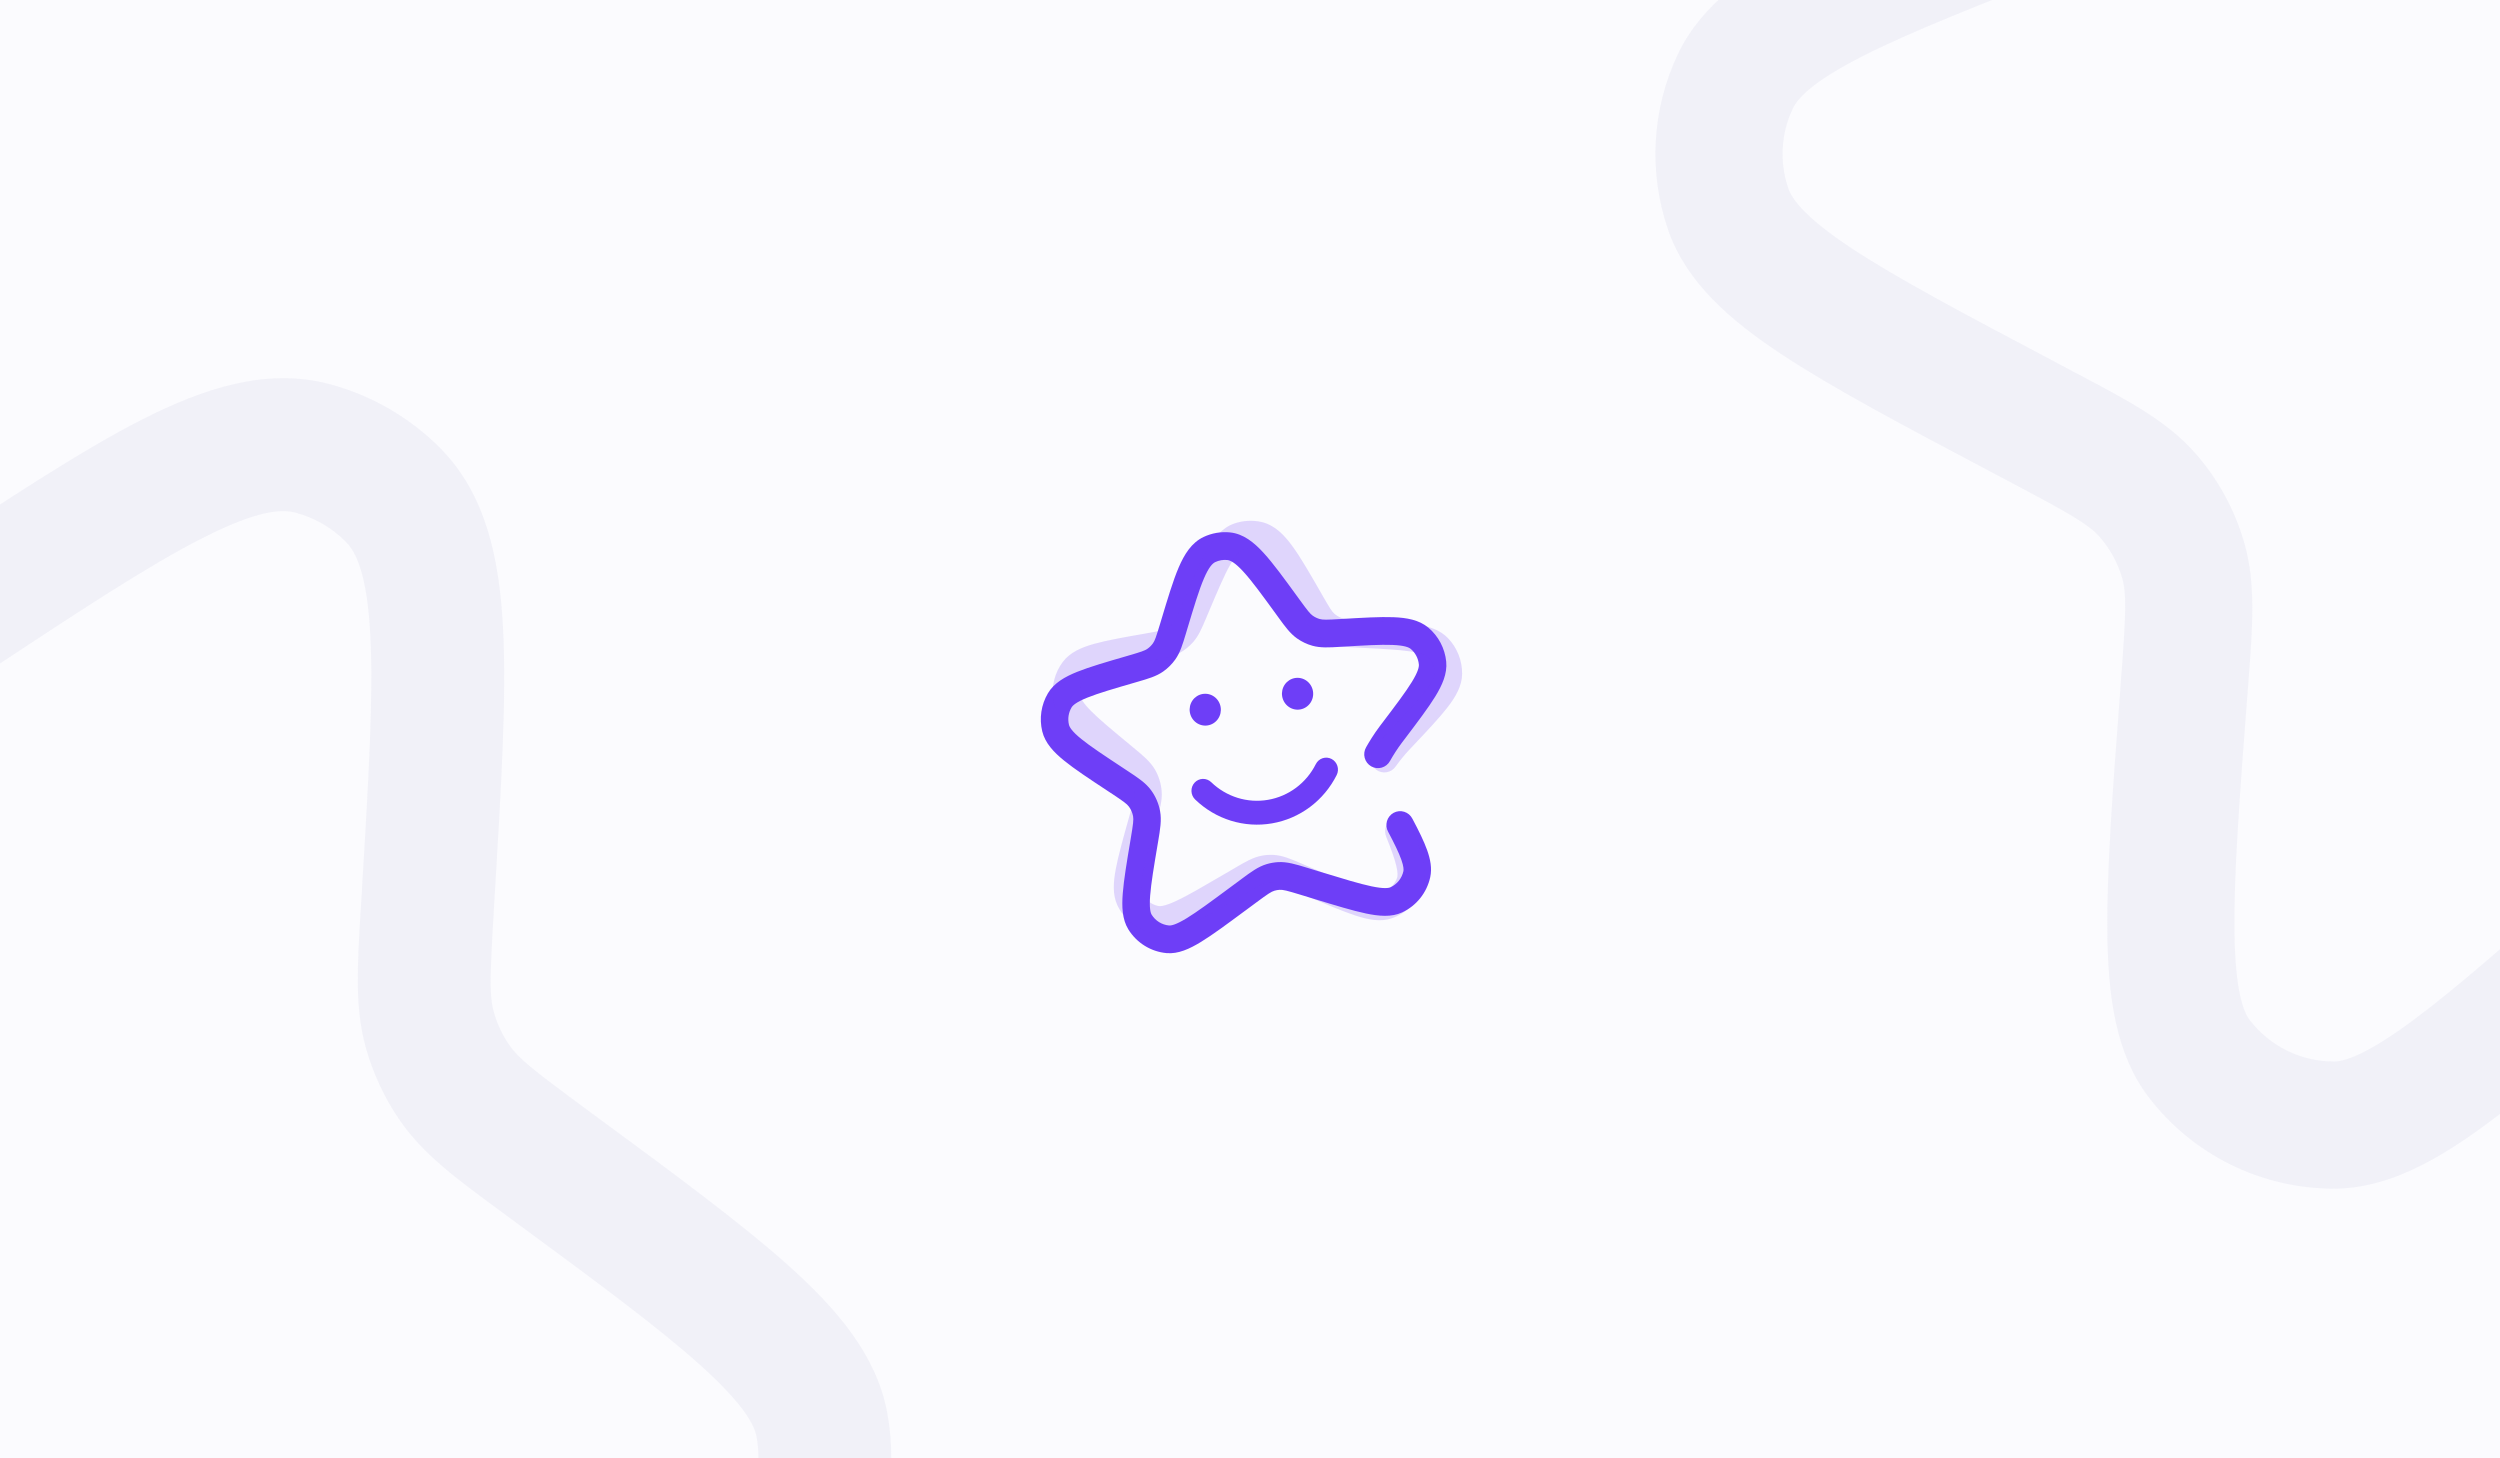 <svg width="600" height="350" viewBox="0 0 600 350" fill="none" xmlns="http://www.w3.org/2000/svg">
<rect x="0" y="0" width="600" height="350" fill="#333333" stroke="none"/>
<g clip-path="url(#clip0_93_8124)">
<rect width="600" height="350" fill="#FBFBFE"/>
<path opacity="0.2" fill-rule="evenodd" clip-rule="evenodd" d="M587.616 -181.936C577.58 -181.984 567.679 -179.331 559.012 -174.271C546.129 -166.713 539.404 -153.225 534.505 -138.268C529.617 -123.271 525.488 -103.004 520.322 -77.805L520.127 -76.805L535.053 -73.75L520.127 -76.805L519.684 -74.686C516.606 -59.69 515.607 -55.717 513.77 -52.592C512.326 -50.121 510.454 -47.914 508.255 -46.061C505.493 -43.721 501.751 -42.044 487.493 -36.476L486.675 -36.152C464.182 -27.366 446.189 -20.334 433.05 -13.655C420.082 -7.043 408.516 0.794 402.745 12.889C396.443 26.108 395.577 41.272 400.333 55.122C404.7 67.807 415.283 76.889 427.416 84.924C439.71 93.085 456.765 102.118 478.13 113.406L478.916 113.827L482.351 115.644C497.314 123.553 501.221 125.875 503.831 128.776C506.39 131.649 508.248 135.047 509.322 138.739C510.386 142.475 510.28 147.031 508.985 163.886L508.935 164.721C507.044 189.569 505.565 209.274 505.767 224.254C505.954 238.859 507.708 252.791 515.564 263.173C520.786 270.048 527.527 275.62 535.262 279.455C542.996 283.289 551.513 285.281 560.146 285.275C573.181 285.278 585.317 278.236 597.076 269.547C609.132 260.632 623.919 247.531 642.547 231.001L643.184 230.472L654.156 220.731C666.289 209.984 669.633 207.298 673.25 205.866C675.022 205.169 676.868 204.674 678.751 204.392C682.599 203.824 686.839 204.478 702.72 207.718L717.092 210.669L717.894 210.833C742.305 215.81 761.667 219.781 776.561 221.455C791.088 223.1 805.12 223.13 816.407 216.61C823.882 212.298 830.257 206.314 835.035 199.127C839.812 191.94 842.862 183.745 843.945 175.183C845.217 165.157 842.205 155.33 837.839 145.951C833.407 136.484 826.707 125.624 818.329 112.982C817.248 111.259 815.833 109.769 814.167 108.601C812.501 107.433 810.618 106.61 808.63 106.18C806.641 105.75 804.587 105.723 802.587 106.099C800.588 106.475 798.684 107.248 796.987 108.371C795.291 109.494 793.836 110.945 792.709 112.639C791.582 114.333 790.805 116.235 790.424 118.234C790.043 120.232 790.066 122.287 790.491 124.276C790.916 126.266 791.734 128.151 792.898 129.819C801.186 142.359 806.803 151.614 810.201 158.873C813.645 166.226 813.892 169.739 813.692 171.351C812.69 179.242 808.051 186.212 801.157 190.186C799.094 191.37 793.897 192.721 779.978 191.144C766.622 189.627 748.607 185.969 723.21 180.772L708.838 177.821L706.63 177.36C694.04 174.775 684.104 172.741 674.208 174.235C670.079 174.857 665.993 175.952 662.086 177.483C652.789 181.132 645.201 187.861 635.576 196.42L633.914 197.918L622.937 207.64C603.542 224.839 589.77 237.015 578.961 245.006C567.695 253.331 562.524 254.78 560.141 254.766C556.216 254.77 552.343 253.866 548.825 252.123C545.308 250.381 542.242 247.847 539.868 244.722C538.429 242.812 536.466 237.842 536.27 223.829C536.078 210.383 537.442 192.057 539.42 166.196L539.607 163.83C540.626 150.502 541.441 140.029 538.634 130.337C536.318 122.225 532.196 114.741 526.578 108.447C519.845 100.923 510.552 96.023 498.735 89.798L496.624 88.679L493.184 86.842C470.863 75.052 455.153 66.712 444.276 59.519C433.085 52.094 430.067 47.745 429.201 45.218C427.035 38.923 427.426 32.029 430.289 26.018C431.452 23.601 434.937 19.635 446.907 13.543C458.539 7.604 475.081 1.129 498.603 -8.058L500.583 -8.841C511.891 -13.24 520.792 -16.72 527.938 -22.741C532.771 -26.824 536.876 -31.697 540.079 -37.154C544.803 -45.221 546.718 -54.577 549.152 -66.474C549.284 -67.162 549.41 -67.869 549.581 -68.568L535.768 -71.394L549.581 -68.568L550.004 -70.682C555.425 -97.128 559.223 -115.644 563.531 -128.8C567.884 -142.179 571.643 -146.303 574.409 -147.928C578.357 -150.243 582.857 -151.448 587.434 -151.418C590.661 -151.399 595.978 -149.707 606.438 -140.297C616.746 -131.057 629.288 -116.941 647.212 -96.728L648.635 -95.109L650.053 -93.51C658.11 -84.425 664.446 -77.279 672.571 -72.655C678.073 -69.531 684.065 -67.363 690.292 -66.243C699.491 -64.602 708.939 -66.039 720.931 -67.883L723.038 -68.195C748.002 -71.999 765.565 -74.663 778.608 -75.336C792.021 -76.046 797.017 -74.373 799.233 -72.861C804.723 -69.084 808.511 -63.301 809.78 -56.758C810.293 -54.137 809.854 -48.86 803.869 -36.855C798.052 -25.168 788.616 -10.09 775.201 11.276L773.115 14.572L786.03 22.693L773.115 14.572C767.037 24.265 762.341 34.009 759.911 39.398C759.051 41.227 758.563 43.208 758.476 45.227C758.388 47.246 758.703 49.262 759.401 51.158C760.099 53.054 761.167 54.793 762.542 56.273C763.918 57.753 765.574 58.945 767.414 59.78C769.254 60.614 771.242 61.075 773.262 61.135C775.282 61.196 777.293 60.854 779.18 60.13C781.066 59.406 782.79 58.315 784.252 56.919C785.713 55.523 786.882 53.852 787.692 52C790.984 44.703 794.742 37.627 798.944 30.813L801.03 27.517L788.115 19.397L801.03 27.517L801.501 26.759C814.334 6.286 824.612 -10.049 831.184 -23.244C837.669 -36.289 842.293 -49.446 839.738 -62.595C836.928 -76.977 828.587 -89.682 816.507 -97.978C805.461 -105.567 791.527 -106.571 776.99 -105.814C762.252 -105.023 743.193 -102.127 719.302 -98.484L718.431 -98.356C703.298 -96.049 699.22 -95.63 695.663 -96.256C692.835 -96.767 690.114 -97.754 687.616 -99.174C684.463 -100.961 681.617 -103.884 671.448 -115.351L670.005 -116.965L669.336 -117.733C652.257 -136.993 638.558 -152.441 626.826 -162.984C615.095 -173.527 602.532 -181.826 587.596 -181.93L587.616 -181.936Z" fill="#CCCCE1"/>
<path opacity="0.2" fill-rule="evenodd" clip-rule="evenodd" d="M105.741 107.631C98.355 100.174 89.071 94.814 78.92 92.146C63.804 88.209 48.857 93.21 34.174 100.648C19.469 108.123 1.428 120.058 -21.027 134.872L-21.911 135.467L-13.132 148.763L-21.911 135.467L-23.805 136.706C-37.171 145.52 -40.848 147.719 -44.517 148.671C-47.411 149.431 -50.428 149.679 -53.424 149.423C-57.198 149.111 -61.204 147.584 -75.866 141.158L-76.711 140.792C-99.841 130.656 -118.347 122.55 -133.002 117.773C-147.482 113.073 -161.83 110.316 -175.042 114.992C-189.477 120.108 -201.331 130.68 -208.057 144.439C-214.208 157.049 -213.098 171.591 -210.067 186.506C-207.011 201.632 -201.079 220.923 -193.628 245.071L-193.357 245.964L-192.161 249.847C-186.944 266.761 -185.772 271.367 -185.988 275.443C-186.219 279.46 -187.358 283.346 -189.294 286.87C-191.27 290.42 -194.717 293.711 -208.14 305.217L-208.794 305.798C-228.567 322.774 -244.233 336.252 -255.16 347.48C-265.823 358.418 -274.829 370.018 -276.696 383.505C-277.919 392.45 -277.054 401.556 -274.17 410.111C-271.287 418.667 -266.461 426.438 -260.073 432.817C-250.436 442.458 -236.253 446.226 -221.133 448.496C-205.625 450.818 -185.001 452.066 -159.002 453.617L-158.14 453.697L-142.823 454.607C-125.903 455.632 -121.444 456.119 -117.71 457.734C-115.884 458.529 -114.154 459.528 -112.552 460.712C-109.286 463.138 -106.635 466.756 -97.287 480.897L-88.841 493.707L-88.369 494.421C-73.998 516.154 -62.616 533.409 -52.84 545.66C-43.314 557.619 -32.96 568.018 -19.792 571.544C-11.075 573.882 -1.935 574.172 6.912 572.39C15.76 570.608 24.075 566.803 31.207 561.273C39.562 554.799 44.602 545.305 48.309 535.14C52.032 524.862 55.109 511.877 58.262 496.333C58.737 494.259 58.792 492.11 58.424 490.015C58.056 487.919 57.272 485.918 56.119 484.13C54.967 482.342 53.468 480.802 51.711 479.602C49.954 478.401 47.975 477.565 45.89 477.141C43.805 476.717 41.656 476.714 39.57 477.133C37.484 477.552 35.502 478.384 33.743 479.58C31.983 480.777 30.48 482.313 29.323 484.098C28.166 485.884 27.378 487.883 27.005 489.978C23.86 505.379 21.171 516.377 18.315 524.258C15.425 532.242 13.009 535.022 11.669 536.067C5.093 541.161 -3.492 542.885 -11.529 540.725C-13.93 540.076 -18.771 537.232 -27.899 525.772C-36.654 514.774 -47.27 498.746 -62.208 476.122L-70.654 463.313L-71.946 461.339C-79.344 450.117 -85.188 441.266 -93.611 435.052C-97.124 432.459 -100.956 430.246 -104.977 428.49C-114.551 424.313 -125.138 423.678 -138.585 422.89L-140.922 422.768L-156.228 421.84C-183.29 420.216 -202.478 419.035 -216.381 416.953C-230.868 414.777 -235.763 412.025 -237.515 410.252C-240.421 407.353 -242.616 403.82 -243.929 399.93C-245.241 396.04 -245.635 391.9 -245.08 387.832C-244.731 385.357 -242.508 380.23 -232.29 369.722C-222.489 359.637 -207.928 347.094 -187.341 329.432L-185.453 327.821C-174.844 318.718 -166.496 311.576 -161.405 302.333C-157.119 294.621 -154.633 286.04 -154.133 277.231C-153.548 266.688 -156.796 256.191 -160.932 242.85L-161.665 240.461L-162.851 236.559C-170.638 211.334 -176.088 193.549 -178.812 180.187C-181.598 166.421 -180.613 160.972 -179.386 158.463C-176.331 152.206 -170.944 147.397 -164.383 145.069C-161.735 144.142 -156.224 143.786 -142.868 148.133C-129.874 152.344 -112.853 159.788 -88.665 170.388L-86.622 171.273C-75.007 176.383 -65.851 180.392 -56.114 181.224C-49.521 181.778 -42.881 181.21 -36.478 179.544C-27.019 177.071 -18.684 171.568 -8.086 164.571C-7.48 164.159 -6.864 163.729 -6.221 163.339L-14.345 151.035L-6.221 163.339L-4.345 162.089C19.221 146.541 35.722 135.658 48.637 129.114C61.75 122.439 67.579 122.17 70.826 123.013C75.457 124.221 79.677 126.657 83.039 130.064C85.41 132.465 88.092 137.648 88.868 152.341C89.658 166.798 88.494 186.511 86.801 214.712L86.657 216.962L86.523 219.194C85.762 231.87 85.163 241.84 87.752 251.268C89.51 257.646 92.338 263.681 96.115 269.113C101.704 277.13 109.754 283.054 119.986 290.558L121.774 291.886C143.048 307.533 158.006 318.551 168.149 327.699C178.592 337.093 181.05 342.024 181.571 344.781C182.837 351.635 181.362 358.712 177.462 364.489C175.903 366.806 171.676 370.384 158.373 374.836C145.428 379.176 127.3 383.349 101.58 389.228L97.6 390.123L101.145 405.679L97.6 390.123C85.937 392.797 75.259 396.53 69.477 398.718C67.489 399.434 65.663 400.539 64.105 401.967C62.548 403.395 61.289 405.118 60.403 407.037C59.517 408.955 59.021 411.031 58.944 413.142C58.867 415.254 59.21 417.36 59.954 419.338C60.697 421.316 61.826 423.127 63.275 424.665C64.725 426.203 66.465 427.438 68.395 428.298C70.326 429.158 72.407 429.626 74.52 429.674C76.633 429.723 78.734 429.351 80.702 428.581C88.532 425.619 96.544 423.165 104.69 421.234L108.67 420.339L105.125 404.784L108.67 420.339L109.579 420.127C134.209 414.477 153.889 409.998 168.506 405.1C182.949 400.249 196.097 393.939 203.932 382.326C212.49 369.613 215.716 354.049 212.918 338.981C210.363 325.201 200.8 314.154 189.49 303.964C178.007 293.65 161.771 281.698 141.41 266.724L140.671 266.175C127.775 256.691 124.449 253.985 122.281 250.891C120.568 248.422 119.286 245.68 118.489 242.783C117.479 239.129 117.535 234.863 118.495 218.864L118.621 216.603L118.695 215.54C120.308 188.668 121.601 167.114 120.722 150.642C119.843 134.169 116.691 118.742 105.723 107.621L105.741 107.631Z" fill="#CCCCE1"/>
<path fill-rule="evenodd" clip-rule="evenodd" d="M295.189 127.775C293.03 127.562 290.845 127.94 288.878 128.865C285.953 130.247 284.237 133.043 282.883 136.194C281.532 139.355 280.239 143.676 278.624 149.047L278.562 149.261L281.714 150.225L278.562 149.261L278.424 149.712C277.462 152.909 277.168 153.752 276.71 154.394C276.35 154.902 275.903 155.344 275.393 155.702C274.751 156.155 273.912 156.444 270.731 157.367L270.549 157.421C265.531 158.877 261.516 160.043 258.554 161.229C255.63 162.405 252.984 163.875 251.5 166.387C249.88 169.133 249.391 172.41 250.138 175.516C250.826 178.36 252.923 180.547 255.375 182.537C257.859 184.558 261.351 186.864 265.725 189.747L265.886 189.854L266.59 190.318C269.653 192.338 270.448 192.921 270.952 193.604C271.446 194.28 271.778 195.055 271.936 195.879C272.09 196.713 271.977 197.7 271.362 201.337L271.334 201.517C270.431 206.878 269.72 211.13 269.465 214.39C269.213 217.567 269.313 220.63 270.797 223.044C271.785 224.643 273.125 225.989 274.714 226.978C276.302 227.967 278.096 228.572 279.955 228.744C282.761 229.007 285.515 227.721 288.22 226.07C290.993 224.375 294.438 221.826 298.779 218.609L298.926 218.507L301.483 216.612C304.31 214.521 305.083 214.004 305.89 213.766C306.286 213.65 306.693 213.58 307.104 213.556C307.944 213.51 308.844 213.738 312.198 214.762L315.234 215.692L315.403 215.744C320.56 217.317 324.649 218.57 327.822 219.233C330.917 219.883 333.938 220.172 336.498 218.983C338.193 218.196 339.685 217.024 340.857 215.559C342.029 214.093 342.849 212.374 343.253 210.535C343.727 208.382 343.275 206.186 342.522 204.06C341.756 201.914 340.53 199.419 338.979 196.504C338.78 196.107 338.505 195.755 338.17 195.468C337.835 195.181 337.446 194.964 337.026 194.83C336.607 194.697 336.165 194.65 335.727 194.691C335.289 194.733 334.864 194.862 334.476 195.072C334.088 195.282 333.746 195.568 333.47 195.913C333.193 196.259 332.988 196.656 332.866 197.083C332.744 197.51 332.708 197.957 332.76 198.397C332.812 198.838 332.95 199.264 333.168 199.65C334.702 202.542 335.727 204.666 336.313 206.312C336.908 207.979 336.891 208.747 336.816 209.093C336.443 210.788 335.305 212.209 333.742 212.934C333.274 213.15 332.128 213.339 329.163 212.716C326.317 212.117 322.512 210.96 317.147 209.319L314.112 208.388L313.646 208.244C310.987 207.429 308.888 206.787 306.728 206.912C305.826 206.964 304.925 207.12 304.053 207.374C301.979 207.98 300.211 209.289 297.968 210.955L297.58 211.247L295.023 213.138C290.504 216.485 287.296 218.854 284.809 220.373C282.218 221.955 281.075 222.165 280.563 222.114C279.717 222.036 278.902 221.762 278.179 221.312C277.457 220.863 276.847 220.251 276.398 219.524C276.127 219.08 275.803 217.96 276.04 214.911C276.267 211.986 276.926 208.031 277.868 202.452L277.956 201.941C278.441 199.066 278.825 196.806 278.414 194.644C278.077 192.834 277.339 191.125 276.255 189.645C274.956 187.874 273.053 186.622 270.633 185.032L270.201 184.746L269.497 184.278C264.926 181.266 261.71 179.138 259.512 177.356C257.25 175.517 256.687 174.511 256.551 173.945C256.211 172.533 256.432 171.043 257.168 169.795C257.467 169.293 258.297 168.501 260.995 167.418C263.618 166.362 267.309 165.288 272.556 163.765L272.998 163.635C275.521 162.907 277.506 162.33 279.165 161.166C280.287 160.376 281.268 159.399 282.066 158.278C283.244 156.62 283.843 154.626 284.605 152.09C284.647 151.943 284.688 151.792 284.739 151.643L281.821 150.751L284.739 151.643L284.872 151.193C286.567 145.555 287.754 141.608 288.944 138.836C290.148 136.017 291.04 135.196 291.667 134.899C292.564 134.475 293.557 134.304 294.541 134.403C295.236 134.472 296.347 134.946 298.411 137.202C300.446 139.417 302.865 142.737 306.321 147.49L306.595 147.87L306.868 148.246C308.421 150.383 309.643 152.063 311.3 153.231C312.422 154.021 313.669 154.613 314.988 154.981C316.935 155.523 318.998 155.401 321.617 155.242L322.077 155.217C327.527 154.892 331.362 154.667 334.184 154.784C337.085 154.9 338.128 155.363 338.575 155.737C339.681 156.668 340.382 158.001 340.524 159.448C340.582 160.028 340.383 161.166 338.855 163.654C337.369 166.076 335.037 169.163 331.722 173.535L331.207 174.21L333.826 176.234L331.207 174.21C329.705 176.193 328.5 178.216 327.869 179.338C327.648 179.718 327.503 180.139 327.444 180.576C327.385 181.013 327.412 181.457 327.525 181.883C327.637 182.309 327.833 182.709 328.099 183.058C328.366 183.407 328.699 183.7 329.078 183.918C329.458 184.137 329.876 184.277 330.31 184.33C330.744 184.384 331.184 184.35 331.604 184.231C332.025 184.112 332.418 183.909 332.76 183.635C333.103 183.362 333.388 183.022 333.599 182.636C334.453 181.117 335.404 179.655 336.444 178.259L336.959 177.584L334.341 175.56L336.959 177.584L337.076 177.429C340.247 173.239 342.786 169.896 344.464 167.161C346.12 164.457 347.378 161.692 347.091 158.783C346.773 155.601 345.23 152.673 342.795 150.627C340.568 148.755 337.588 148.256 334.443 148.128C331.254 148.004 327.093 148.249 321.877 148.56L321.686 148.57C318.383 148.767 317.496 148.776 316.743 148.568C316.144 148.4 315.578 148.131 315.068 147.772C314.425 147.32 313.871 146.628 311.91 143.931L311.632 143.552L311.503 143.371C308.21 138.842 305.569 135.21 303.253 132.682C300.938 130.155 298.399 128.099 295.185 127.776L295.189 127.775Z" fill="#6E3EF7"/>
<path opacity="0.2" fill-rule="evenodd" clip-rule="evenodd" d="M302.629 125.245C300.504 124.799 298.292 124.936 296.237 125.641C293.182 126.697 291.176 129.289 289.494 132.275C287.812 135.269 286.064 139.424 283.884 144.588L283.8 144.794L286.831 146.096L283.8 144.794L283.615 145.227C282.317 148.3 281.934 149.107 281.41 149.695C280.998 150.161 280.506 150.551 279.96 150.852C279.274 151.232 278.409 151.428 275.148 151.999L274.961 152.033C269.816 152.934 265.701 153.656 262.629 154.513C259.597 155.363 256.808 156.536 255.065 158.872C253.16 161.425 252.323 164.63 252.734 167.798C253.113 170.701 254.964 173.103 257.189 175.349C259.443 177.629 262.667 180.302 266.708 183.645L266.857 183.769L267.506 184.307C270.336 186.648 271.064 187.315 271.492 188.049C271.91 188.774 272.158 189.582 272.226 190.418C272.291 191.263 272.072 192.233 271.072 195.781L271.025 195.957C269.554 201.189 268.392 205.339 267.789 208.551C267.2 211.682 266.971 214.738 268.189 217.3C268.999 218.997 270.188 220.482 271.661 221.638C273.135 222.794 274.854 223.59 276.683 223.964C279.445 224.532 282.32 223.553 285.186 222.206C288.124 220.824 291.822 218.665 296.481 215.94L296.639 215.855L299.383 214.248C302.417 212.478 303.241 212.049 304.069 211.9C304.475 211.827 304.887 211.802 305.298 211.823C306.138 211.869 307.008 212.193 310.234 213.577L313.152 214.833L313.315 214.903C318.273 217.028 322.204 218.719 325.288 219.724C328.295 220.708 331.267 221.324 333.94 220.421C335.709 219.823 337.318 218.821 338.64 217.492C339.962 216.162 340.961 214.543 341.559 212.759C342.26 210.67 342.046 208.438 341.524 206.242C340.993 204.025 340.041 201.411 338.811 198.343C338.656 197.928 338.42 197.548 338.117 197.226C337.815 196.903 337.451 196.645 337.048 196.467C336.646 196.289 336.211 196.194 335.772 196.187C335.332 196.181 334.895 196.263 334.487 196.43C334.079 196.596 333.709 196.843 333.397 197.156C333.085 197.469 332.838 197.842 332.672 198.253C332.505 198.664 332.421 199.104 332.425 199.548C332.43 199.992 332.522 200.431 332.697 200.838C333.913 203.88 334.704 206.104 335.112 207.804C335.525 209.526 335.426 210.288 335.314 210.624C334.762 212.268 333.478 213.557 331.846 214.107C331.359 214.271 330.199 214.333 327.318 213.391C324.553 212.486 320.893 210.921 315.736 208.705L312.818 207.449L312.37 207.255C309.814 206.155 307.796 205.288 305.635 205.177C304.733 205.13 303.82 205.187 302.926 205.345C300.799 205.721 298.901 206.83 296.493 208.242L296.077 208.49L293.332 210.092C288.481 212.926 285.039 214.932 282.404 216.171C279.659 217.461 278.501 217.546 277.996 217.44C277.164 217.27 276.383 216.908 275.712 216.383C275.042 215.857 274.502 215.182 274.133 214.41C273.911 213.939 273.709 212.791 274.271 209.786C274.809 206.902 275.888 203.043 277.421 197.598L277.562 197.1C278.352 194.294 278.976 192.09 278.799 189.896C278.658 188.06 278.107 186.28 277.187 184.69C276.085 182.789 274.327 181.337 272.091 179.492L271.692 179.161L271.042 178.618C266.82 175.126 263.851 172.66 261.856 170.649C259.805 168.575 259.352 167.513 259.278 166.935C259.09 165.495 259.47 164.038 260.335 162.877C260.686 162.41 261.595 161.714 264.394 160.931C267.114 160.167 270.898 159.502 276.278 158.559L276.731 158.478C279.317 158.029 281.353 157.672 283.126 156.695C284.326 156.032 285.406 155.168 286.32 154.14C287.668 152.621 288.477 150.703 289.505 148.265C289.563 148.123 289.62 147.977 289.686 147.836L286.881 146.631L289.686 147.836L289.867 147.402C292.155 141.982 293.757 138.187 295.236 135.561C296.735 132.889 297.709 132.171 298.365 131.944C299.302 131.62 300.307 131.558 301.275 131.763C301.958 131.908 303.012 132.501 304.823 134.968C306.609 137.392 308.659 140.956 311.586 146.058L311.818 146.466L312.049 146.869C313.365 149.163 314.4 150.966 315.922 152.308C316.953 153.216 318.13 153.94 319.401 154.45C321.279 155.201 323.343 155.304 325.964 155.431L326.424 155.456C331.877 155.728 335.713 155.922 338.506 156.345C341.378 156.776 342.365 157.351 342.769 157.771C343.77 158.817 344.324 160.218 344.311 161.673C344.306 162.256 343.986 163.365 342.201 165.672C340.465 167.918 337.816 170.733 334.053 174.719L333.469 175.333L335.856 177.631L333.469 175.333C331.764 177.141 330.349 179.021 329.602 180.068C329.341 180.422 329.152 180.824 329.047 181.252C328.941 181.68 328.921 182.125 328.987 182.56C329.054 182.996 329.205 183.415 329.433 183.791C329.661 184.167 329.96 184.494 330.314 184.753C330.668 185.011 331.069 185.196 331.495 185.297C331.92 185.397 332.361 185.412 332.792 185.339C333.223 185.266 333.635 185.108 334.005 184.873C334.375 184.638 334.694 184.331 334.946 183.97C335.957 182.553 337.059 181.203 338.243 179.929L338.826 179.315L336.44 177.017L338.826 179.315L338.959 179.173C342.56 175.353 345.441 172.306 347.402 169.77C349.338 167.263 350.885 164.65 350.91 161.727C350.934 158.529 349.714 155.449 347.512 153.15C345.498 151.047 342.589 150.227 339.476 149.757C336.319 149.285 332.156 149.076 326.937 148.816L326.746 148.806C323.441 148.641 322.559 148.554 321.832 148.265C321.255 148.033 320.721 147.704 320.253 147.291C319.661 146.772 319.184 146.023 317.524 143.129L317.287 142.721L317.179 142.528C314.389 137.667 312.152 133.767 310.12 131.003C308.089 128.238 305.784 125.917 302.624 125.246L302.629 125.245Z" fill="#6E3EF7"/>
<path fill-rule="evenodd" clip-rule="evenodd" d="M290.687 187.72C290.145 187.197 289.421 186.914 288.676 186.933C287.931 186.953 287.225 187.273 286.714 187.824C286.202 188.376 285.927 189.112 285.949 189.872C285.971 190.632 286.288 191.352 286.83 191.876C289.263 194.227 292.197 195.969 295.401 196.964C298.605 197.959 301.989 198.18 305.286 197.608C308.583 197.041 311.702 195.698 314.396 193.685C317.09 191.672 319.284 189.044 320.804 186.011C320.972 185.676 321.073 185.311 321.103 184.936C321.132 184.561 321.088 184.184 320.975 183.825C320.861 183.467 320.679 183.134 320.44 182.847C320.201 182.56 319.908 182.323 319.579 182.151C319.251 181.978 318.892 181.874 318.524 181.842C318.156 181.811 317.786 181.854 317.435 181.969C317.084 182.083 316.759 182.267 316.478 182.51C316.197 182.753 315.966 183.051 315.798 183.385C314.675 185.627 313.053 187.57 311.062 189.058C309.071 190.546 306.765 191.539 304.328 191.957C301.891 192.38 299.39 192.217 297.022 191.482C294.654 190.746 292.485 189.458 290.687 187.72ZM292.952 169.686C293.121 170.685 292.894 171.711 292.322 172.537C291.749 173.363 290.877 173.922 289.897 174.091C288.918 174.26 287.911 174.025 287.099 173.438C286.287 172.851 285.735 171.96 285.566 170.961C285.397 169.962 285.623 168.937 286.196 168.111C286.769 167.285 287.641 166.725 288.62 166.556C289.6 166.387 290.606 166.622 291.419 167.209C292.231 167.796 292.782 168.687 292.952 169.686ZM312.054 170.266C313.033 170.097 313.905 169.538 314.478 168.712C315.051 167.886 315.278 166.86 315.108 165.861C314.939 164.862 314.387 163.971 313.575 163.384C312.763 162.797 311.756 162.562 310.777 162.731C309.798 162.9 308.926 163.46 308.353 164.286C307.78 165.112 307.553 166.137 307.723 167.136C307.892 168.135 308.444 169.026 309.256 169.613C310.068 170.2 311.075 170.435 312.054 170.266Z" fill="#6E3EF7"/>
</g>
<defs>
<clipPath id="clip0_93_8124">
<rect width="600" height="350" fill="white"/>
</clipPath>
</defs>
</svg>
